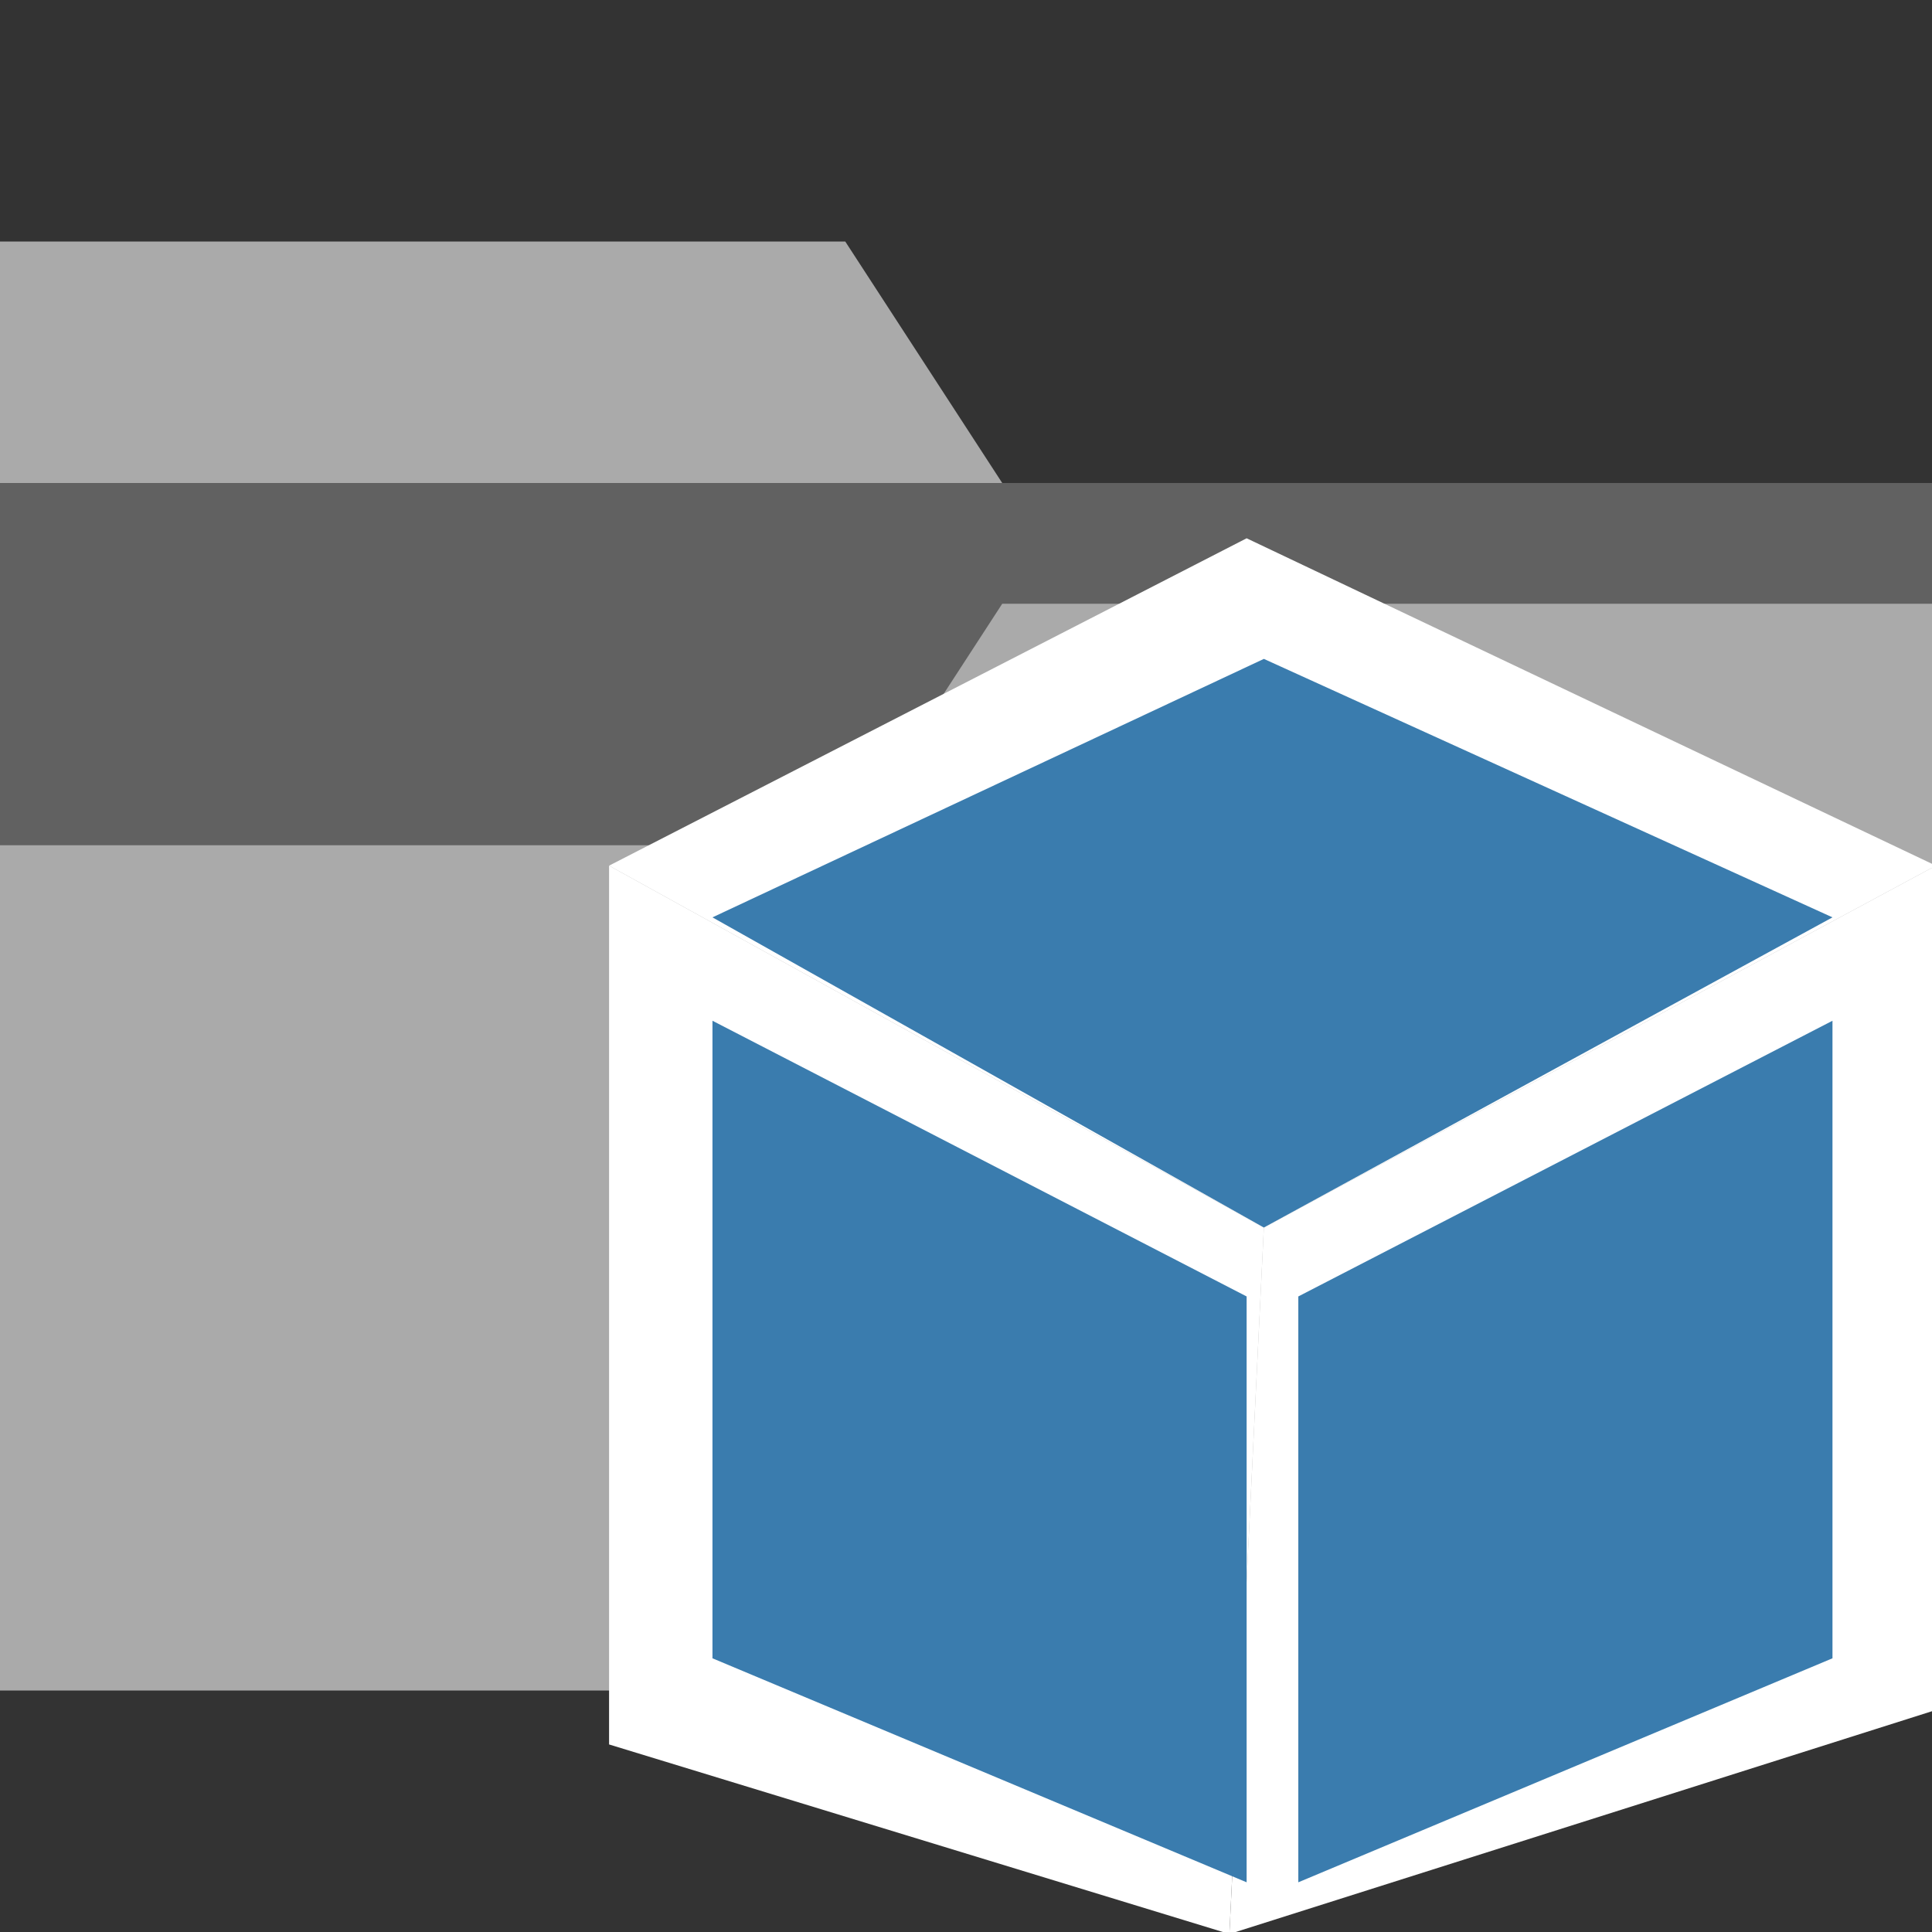 <?xml version="1.0" encoding="utf-8"?>
<!-- Generator: Adobe Illustrator 22.0.1, SVG Export Plug-In . SVG Version: 6.00 Build 0)  -->
<svg version="1.1" id="Ebene_1" xmlns="http://www.w3.org/2000/svg" xmlns:xlink="http://www.w3.org/1999/xlink" x="0px" y="0px"
	 viewBox="0 0 16 16" style="enable-background:new 0 0 16 16;" xml:space="preserve">
<rect x="0" y="0" width="16" height="16" fill="#333333" stroke="none"/>
<style type="text/css">
	.st0{display:none;fill:#FFC857;}
	.st1{display:none;fill:#E8A33D;}
	.st2{fill:#AAAAAA;}
	.st3{opacity:0.43;enable-background:new    ;}
	.st4{display:none;}
	.st5{display:inline;fill:#3A7CAE;}
	.st6{display:inline;opacity:0.2;enable-background:new    ;}
	.st7{fill:#FFFFFF;}
	.st8{fill:#3A7CAE;}
</style>
<path class="st0" d="M16,4v10H0V2h7l1.3,2H16z"/>
<path class="st1" d="M16,5H8.3L7,7H0V4h16V5z"/>
<path class="st2" d="M16,4v10H0V2h7l1.3,2H16z"/>
<path class="st3" d="M16,5H8.3L7,7H0V4h16V5z"/>
<g class="st4">
	<path class="st5" d="M5,5h11v11H5V5z"/>
	<path class="st6" d="M15,6v9H6V6H15 M16,5H5v11h11V5z"/>
	<path class="st7" d="M12,14H7l1.3-2l1.3-2l1.3,2L12,14z"/>
	<path class="st7" d="M14,14H9l1.3-1.5l1.3-1.5l1.3,1.5L14,14z"/>
	<circle class="st7" cx="13" cy="9" r="1"/>
</g>
<g transform="matrix(1.427,0,0,1.427,1.762,2.46)">
	<polyline class="st7" points="2.3,3.3 6,1.4 10,3.3 6.1,5.4 	"/>
	<polygon class="st7" points="5.9,9.5 6.1,5.4 2.3,3.3 2.3,8.4 	"/>
	<polygon class="st7" points="5.9,9.5 6.1,5.4 10,3.3 10,8.2 	"/>
</g>
<g transform="matrix(1.427,0,0,1.427,1.762,2.46)">
	<polyline class="st8" points="2.9,3.6 6.1,2.1 9.4,3.6 6.1,5.4 	"/>
	<polygon class="st8" points="6,9.2 6,5.8 2.9,4.2 2.9,7.9 	"/>
	<polygon class="st8" points="6.3,9.2 6.3,5.8 9.4,4.2 9.4,7.9 	"/>
</g>
</svg>
